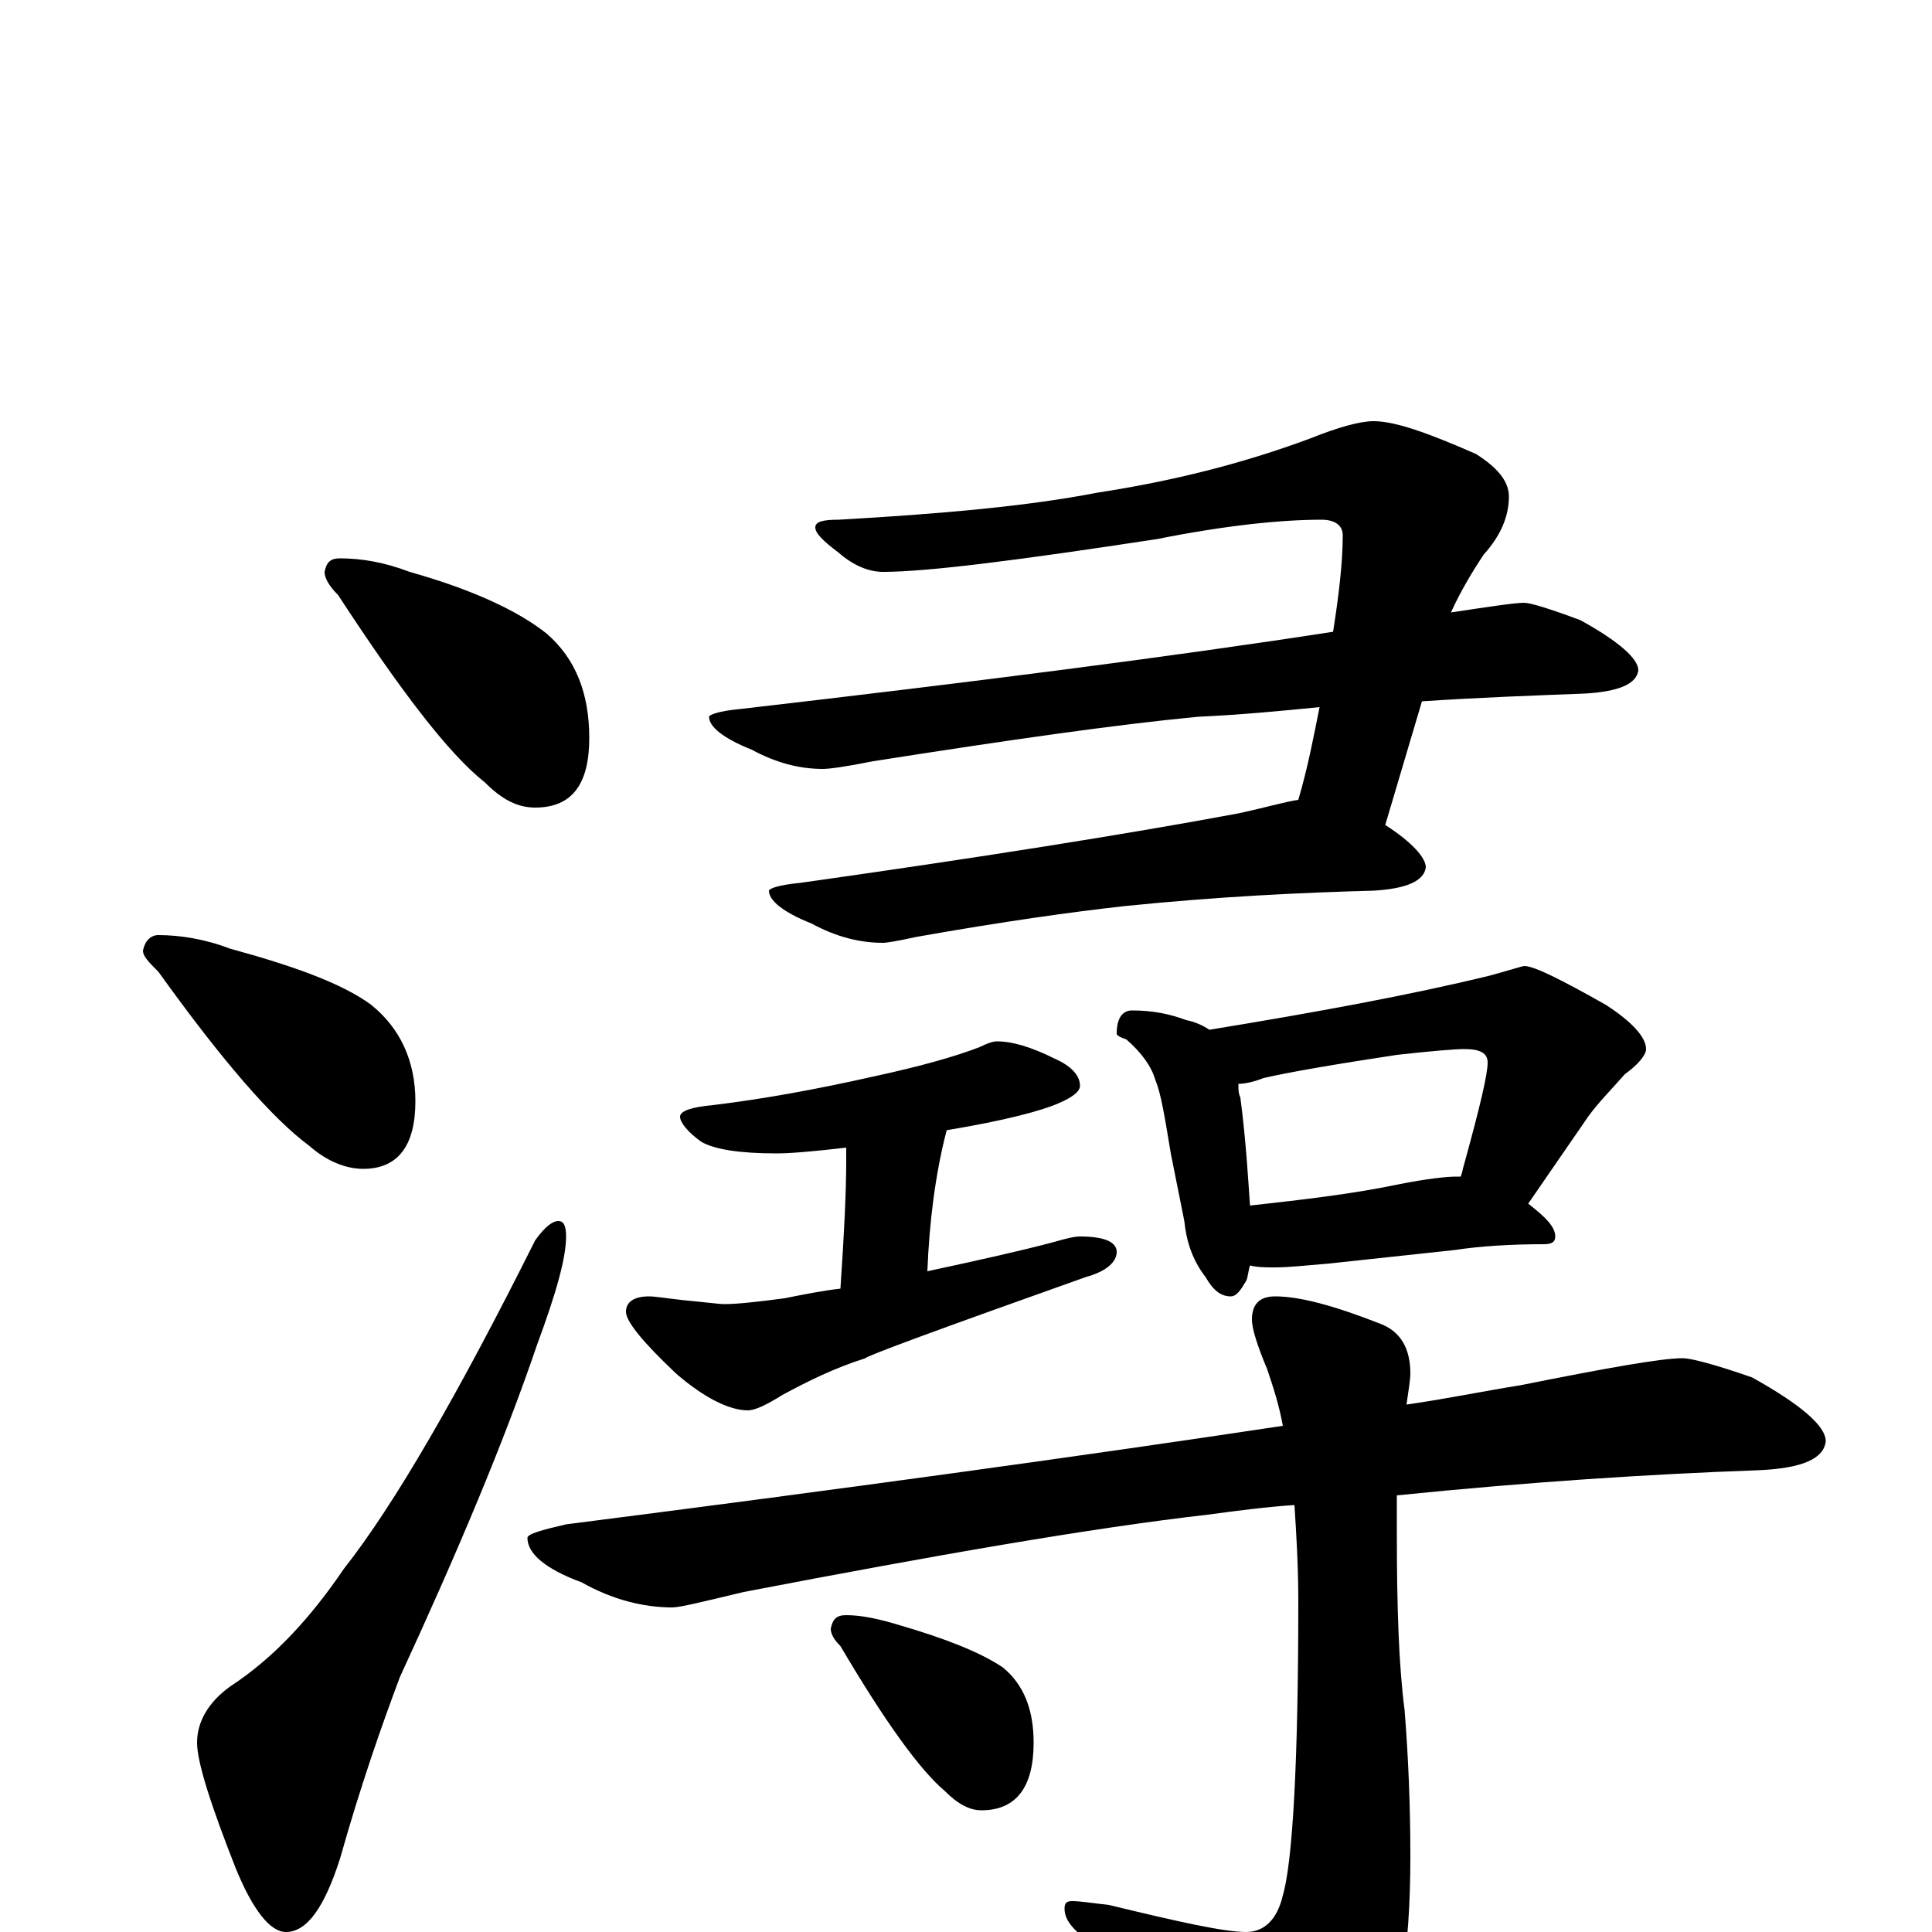 <?xml version="1.0" encoding="utf-8" ?>
<!DOCTYPE svg PUBLIC "-//W3C//DTD SVG 1.1//EN" "http://www.w3.org/Graphics/SVG/1.1/DTD/svg11.dtd">
<svg version="1.1" id="Layer_1" xmlns="http://www.w3.org/2000/svg" xmlns:xlink="http://www.w3.org/1999/xlink" x="0px" y="145px" width="1000px" height="1000px" viewBox="0 0 1000 1000" enable-background="new 0 0 1000 1000" xml:space="preserve">
<g id="Layer_1">
<path id="glyph" transform="matrix(1 0 0 -1 0 1000)" d="M176,711C187,711 199,709 212,704C244,695 268,684 283,672C298,659 305,641 305,618C305,594 296,582 277,582C268,582 260,586 251,595C232,610 207,643 175,692C170,697 168,701 168,704C169,709 171,711 176,711M82,516C93,516 106,514 119,509C152,500 177,491 192,480C207,468 215,451 215,430C215,407 206,395 188,395C179,395 169,399 160,407C141,421 115,451 82,497C77,502 74,505 74,508C75,513 78,516 82,516M289,368C292,368 293,365 293,360C293,349 288,331 278,304C261,254 237,197 207,132C198,108 187,77 176,38C168,13 159,0 148,0C140,0 131,11 122,33C109,66 102,88 102,98C102,109 108,119 119,127C142,142 161,163 178,188C204,221 237,278 277,358C282,365 286,368 289,368M711,782C722,782 739,776 764,765C775,758 781,751 781,743C781,733 777,723 768,713C762,704 756,694 751,683C771,686 784,688 789,688C792,688 802,685 818,679C838,668 848,659 848,653C847,646 838,642 820,641C794,640 766,639 736,637l-19,-64C731,564 738,556 738,551C737,544 728,540 711,539C674,538 631,536 582,531C555,528 519,523 474,515C465,513 459,512 457,512C445,512 433,515 420,522C405,528 398,534 398,539C398,540 403,542 414,543C506,556 582,568 641,579C655,582 665,585 672,586C677,603 680,619 683,634C663,632 642,630 620,629C578,625 522,617 452,606C437,603 429,602 426,602C414,602 402,605 389,612C374,618 367,624 367,629C367,630 372,632 383,633C504,647 606,660 690,673C693,692 695,709 695,723C695,728 691,731 684,731C663,731 634,728 599,721C527,710 480,704 457,704C450,704 442,707 434,714C426,720 422,724 422,727C422,730 426,731 434,731C487,734 532,738 568,745C607,751 643,760 678,773C693,779 704,782 711,782M516,461C524,461 534,458 546,452C555,448 559,443 559,438C559,435 555,432 548,429C539,425 520,420 490,415C484,392 481,367 480,342C508,348 530,353 545,357C552,359 556,360 559,360C572,360 578,357 578,352C578,347 573,342 562,339C486,312 448,298 448,297C432,292 418,285 405,278C397,273 391,270 387,270C378,270 365,276 350,289C333,305 324,316 324,321C324,326 328,329 336,329C339,329 345,328 354,327C365,326 372,325 375,325C381,325 391,326 406,328C416,330 426,332 435,333C437,362 438,384 438,399l0,7C421,404 409,403 402,403C383,403 370,405 363,409C356,414 352,419 352,422C352,425 358,427 369,428C394,431 422,436 453,443C476,448 494,453 507,458C511,460 514,461 516,461M586,477C597,477 606,475 614,472C619,471 623,469 626,467C681,476 730,485 771,495C782,498 788,500 789,500C794,500 808,493 831,480C845,471 852,463 852,457C852,454 848,449 841,444C834,436 827,429 822,422l-31,-45C800,370 805,365 805,360C805,357 803,356 799,356C782,356 766,355 753,353l-65,-7C676,345 667,344 660,344C655,344 651,344 647,345C646,342 646,339 645,337C642,332 640,329 637,329C632,329 628,332 624,339C617,348 614,358 613,368l-7,35C603,421 601,434 598,441C596,448 591,455 583,462C580,463 578,464 578,465C578,473 581,477 586,477M647,376C674,379 700,382 724,387C739,390 749,391 754,391C755,391 755,391 756,391C757,393 757,395 758,398C766,427 770,444 770,450C770,455 766,457 758,457C753,457 741,456 723,454C690,449 667,445 654,442C649,440 644,439 641,439C641,436 641,434 642,432C645,409 646,390 647,376M871,297C875,297 887,294 907,287C932,273 945,262 945,254C944,245 933,240 910,239C854,237 792,233 723,226C723,220 723,214 723,207C723,168 724,138 727,115C729,90 730,65 730,39C730,-11 724,-46 712,-65C693,-89 677,-101 664,-101C656,-101 648,-96 641,-87C624,-62 599,-35 567,-7C556,0 551,6 551,12C551,15 552,16 555,16C559,16 565,15 574,14C611,5 634,0 645,0C654,0 661,6 664,19C669,36 672,87 672,171C672,189 671,206 670,221C655,220 640,218 625,216C564,209 484,195 385,176C364,171 352,168 348,168C333,168 317,172 301,181C282,188 273,196 273,204C273,206 280,208 293,211C434,229 558,246 664,262C662,273 659,282 656,291C651,303 648,312 648,317C648,325 652,329 660,329C673,329 691,324 714,315C725,311 730,302 730,289C730,286 729,280 728,273C749,276 768,280 787,283C832,292 860,297 871,297M438,164C446,164 455,162 465,159C489,152 507,145 519,137C530,128 535,115 535,98C535,75 526,63 508,63C502,63 496,66 489,73C476,84 458,109 435,148C432,151 430,154 430,157C431,162 433,164 438,164z"/>
</g>
</svg>
